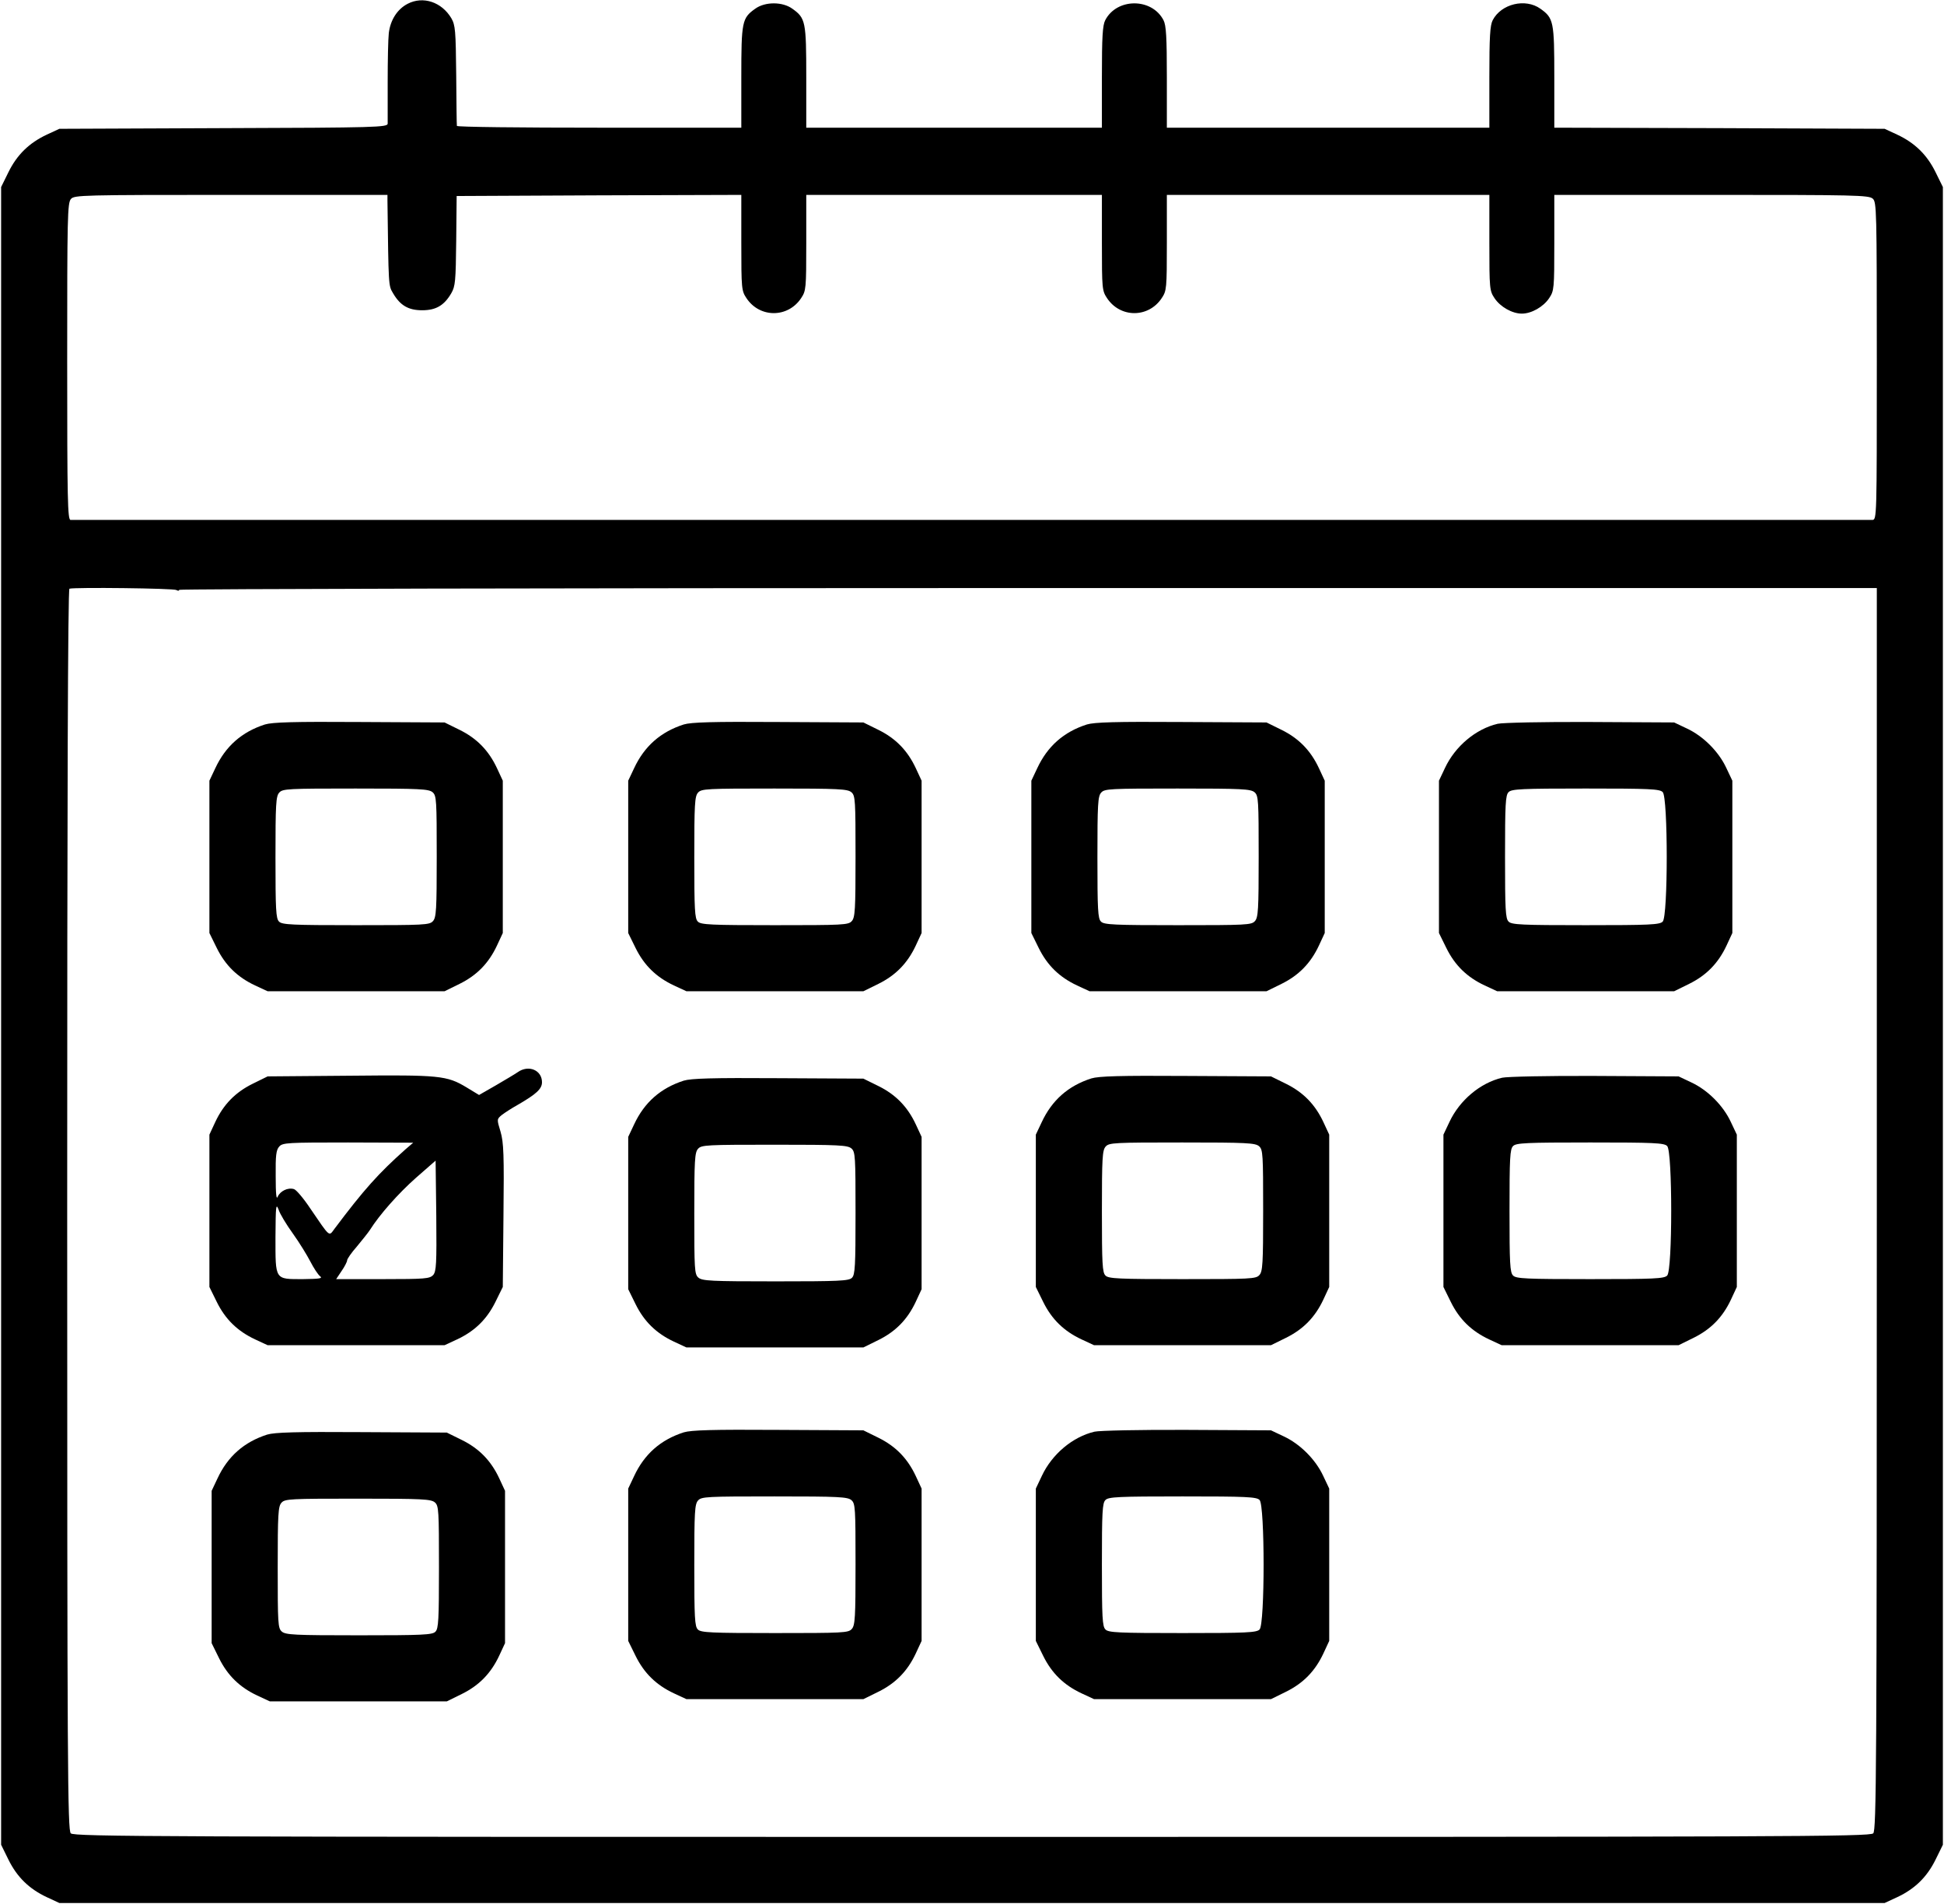 <?xml version="1.0" standalone="no"?>
<!DOCTYPE svg PUBLIC "-//W3C//DTD SVG 20010904//EN"
 "http://www.w3.org/TR/2001/REC-SVG-20010904/DTD/svg10.dtd">
<svg version="1.0" xmlns="http://www.w3.org/2000/svg"
 width="868pt" height="850pt" viewBox="0 0 868 850"
 preserveAspectRatio="xMidYMid meet">

<g transform="translate(0,850) scale(0.1,-0.1)"
fill="#000000" stroke="none">
<path d="M1820 8483 c-46 -24 -77 -72 -84 -131 -3 -26 -5 -123 -5 -217 0 -93
0 -178 0 -187 -1 -16 -48 -18 -733 -20 l-733 -3 -56 -26 c-79 -37 -133 -90
-171 -167 l-33 -67 0 -3700 0 -3700 33 -67 c38 -77 92 -130 171 -167 l56 -26
4075 0 4075 0 56 26 c79 37 133 90 171 167 l33 67 0 3700 0 3700 -33 67 c-38
77 -92 130 -171 167 l-56 26 -737 3 -738 2 0 226 c0 248 -3 263 -62 305 -67
48 -175 22 -213 -51 -12 -23 -15 -75 -15 -255 l0 -225 -720 0 -720 0 0 225 c0
180 -3 232 -15 255 -52 100 -208 100 -260 0 -12 -23 -15 -75 -15 -255 l0 -225
-660 0 -660 0 0 225 c0 249 -3 264 -62 306 -44 32 -122 32 -166 0 -59 -42 -62
-57 -62 -306 l0 -225 -635 0 c-349 0 -635 3 -635 8 -1 4 -2 106 -3 227 -2 200
-4 223 -22 254 -43 72 -126 100 -195 64z m-90 -880 c5 -382 4 -377 25 -412 32
-55 69 -76 130 -76 61 0 98 21 130 76 18 31 20 54 22 234 l2 200 635 3 636 2
0 -213 c0 -206 1 -215 23 -248 59 -89 185 -89 244 0 22 33 23 42 23 247 l0
214 660 0 660 0 0 -214 c0 -205 1 -214 23 -247 59 -89 185 -89 244 0 22 33 23
42 23 247 l0 214 720 0 720 0 0 -214 c0 -205 1 -214 23 -247 26 -39 79 -69
122 -69 43 0 96 30 122 69 22 33 23 42 23 247 l0 214 702 0 c639 0 703 -1 720
-17 17 -15 18 -51 18 -725 0 -701 0 -708 -20 -709 -11 0 -1822 0 -4025 0
-2203 0 -4012 0 -4020 0 -13 1 -15 87 -15 708 0 643 1 708 17 725 15 17 51 18
715 18 l698 0 0 -27z m-942 -1737 c6 -4 12 -4 12 1 0 4 1705 8 3790 8 l3790 0
0 -2772 c0 -2506 -2 -2773 -16 -2787 -14 -15 -393 -16 -4024 -16 -3631 0
-4010 1 -4024 16 -14 14 -16 280 -16 2784 0 1836 3 2769 10 2772 21 7 466 2
478 -6z"/>
<path d="M1183 5266 c-103 -33 -176 -97 -222 -196 l-26 -55 0 -340 0 -340 33
-67 c38 -77 92 -130 171 -167 l56 -26 395 0 395 0 67 33 c77 38 130 92 167
171 l26 56 0 340 0 340 -26 56 c-37 79 -90 133 -167 171 l-67 33 -380 2 c-295
2 -389 -1 -422 -11z m749 -303 c17 -15 18 -37 18 -286 0 -238 -2 -273 -17
-289 -15 -17 -39 -18 -344 -18 -284 0 -330 2 -343 16 -14 13 -16 53 -16 286 0
239 2 274 17 290 15 17 39 18 341 18 289 0 327 -2 344 -17z"/>
<path d="M3053 5266 c-103 -33 -176 -97 -222 -196 l-26 -55 0 -340 0 -340 33
-67 c38 -77 92 -130 171 -167 l56 -26 395 0 395 0 67 33 c77 38 130 92 167
171 l26 56 0 340 0 340 -26 56 c-37 79 -90 133 -167 171 l-67 33 -380 2 c-295
2 -389 -1 -422 -11z m749 -303 c17 -15 18 -37 18 -286 0 -238 -2 -273 -17
-289 -15 -17 -39 -18 -344 -18 -284 0 -330 2 -343 16 -14 13 -16 53 -16 286 0
239 2 274 17 290 15 17 39 18 341 18 289 0 327 -2 344 -17z"/>
<path d="M4853 5266 c-103 -33 -176 -97 -222 -196 l-26 -55 0 -340 0 -340 33
-67 c38 -77 92 -130 171 -167 l56 -26 395 0 395 0 67 33 c77 38 130 92 167
171 l26 56 0 340 0 340 -26 56 c-37 79 -90 133 -167 171 l-67 33 -380 2 c-295
2 -389 -1 -422 -11z m749 -303 c17 -15 18 -37 18 -286 0 -238 -2 -273 -17
-289 -15 -17 -39 -18 -344 -18 -284 0 -330 2 -343 16 -14 13 -16 53 -16 286 0
239 2 274 17 290 15 17 39 18 341 18 289 0 327 -2 344 -17z"/>
<path d="M6687 5269 c-98 -23 -190 -101 -235 -197 l-27 -57 0 -340 0 -340 33
-67 c38 -77 92 -130 171 -167 l56 -26 395 0 395 0 67 33 c77 38 130 92 167
171 l26 56 0 340 0 340 -27 57 c-34 73 -103 142 -176 176 l-57 27 -375 2
c-206 1 -392 -3 -413 -8z m737 -305 c24 -23 24 -555 0 -578 -13 -14 -59 -16
-344 -16 -285 0 -331 2 -344 16 -14 13 -16 54 -16 289 0 235 2 276 16 289 13
14 59 16 344 16 285 0 331 -2 344 -16z"/>
<path d="M2312 3714 c-13 -9 -57 -35 -98 -59 l-75 -43 -56 34 c-88 53 -120 56
-523 52 l-365 -3 -67 -33 c-77 -38 -130 -92 -167 -171 l-26 -56 0 -340 0 -340
33 -67 c38 -77 92 -130 171 -167 l56 -26 395 0 395 0 56 26 c79 37 133 90 171
167 l33 67 3 318 c3 272 1 327 -13 375 -17 56 -17 56 6 75 13 10 44 30 69 44
85 49 110 72 110 102 0 54 -60 79 -108 45z m-502 -345 c-120 -107 -184 -178
-317 -355 -25 -34 -18 -40 -108 92 -30 45 -63 84 -73 86 -27 8 -61 -9 -72 -34
-6 -16 -9 12 -9 91 -1 93 2 118 16 133 15 17 38 18 307 18 l291 -1 -35 -30z
m124 -561 c-16 -16 -35 -18 -225 -18 l-208 0 24 36 c14 20 25 42 25 48 0 6 19
34 43 61 23 28 50 61 59 75 43 68 126 162 205 232 l88 77 3 -246 c2 -218 0
-248 -14 -265z m-626 185 c28 -39 63 -96 78 -125 15 -29 34 -58 43 -65 13 -10
-1 -12 -76 -13 -127 0 -123 -6 -123 188 1 139 2 153 14 122 6 -19 35 -67 64
-107z"/>
<path d="M4873 3686 c-103 -33 -176 -97 -222 -196 l-26 -55 0 -340 0 -340 33
-67 c38 -77 92 -130 171 -167 l56 -26 395 0 395 0 67 33 c77 38 130 92 167
171 l26 56 0 340 0 340 -26 56 c-37 79 -90 133 -167 171 l-67 33 -380 2 c-295
2 -389 -1 -422 -11z m749 -303 c17 -15 18 -37 18 -286 0 -238 -2 -273 -17
-289 -15 -17 -39 -18 -344 -18 -284 0 -330 2 -343 16 -14 13 -16 53 -16 286 0
239 2 274 17 290 15 17 39 18 341 18 289 0 327 -2 344 -17z"/>
<path d="M6707 3689 c-98 -23 -190 -101 -235 -197 l-27 -57 0 -340 0 -340 33
-67 c38 -77 92 -130 171 -167 l56 -26 395 0 395 0 67 33 c77 38 130 92 167
171 l26 56 0 340 0 340 -27 57 c-34 73 -103 142 -176 176 l-57 27 -375 2
c-206 1 -392 -3 -413 -8z m737 -305 c24 -23 24 -555 0 -578 -13 -14 -59 -16
-344 -16 -285 0 -331 2 -344 16 -14 13 -16 54 -16 289 0 235 2 276 16 289 13
14 59 16 344 16 285 0 331 -2 344 -16z"/>
<path d="M3053 3676 c-103 -33 -176 -97 -222 -196 l-26 -55 0 -340 0 -340 33
-67 c38 -77 92 -130 171 -167 l56 -26 395 0 395 0 67 33 c77 38 130 92 167
171 l26 56 0 340 0 340 -26 56 c-37 79 -90 133 -167 171 l-67 33 -380 2 c-295
2 -389 -1 -422 -11z m749 -303 c17 -15 18 -37 18 -289 0 -234 -2 -275 -16
-288 -13 -14 -58 -16 -341 -16 -290 0 -328 2 -345 17 -17 15 -18 37 -18 286 0
238 2 273 17 289 15 17 39 18 341 18 289 0 327 -2 344 -17z"/>
<path d="M3053 2106 c-103 -33 -176 -97 -222 -196 l-26 -55 0 -340 0 -340 33
-67 c38 -77 92 -130 171 -167 l56 -26 395 0 395 0 67 33 c77 38 130 92 167
171 l26 56 0 340 0 340 -26 56 c-37 79 -90 133 -167 171 l-67 33 -380 2 c-295
2 -389 -1 -422 -11z m749 -303 c17 -15 18 -37 18 -286 0 -238 -2 -273 -17
-289 -15 -17 -39 -18 -344 -18 -284 0 -330 2 -343 16 -14 13 -16 53 -16 286 0
239 2 274 17 290 15 17 39 18 341 18 289 0 327 -2 344 -17z"/>
<path d="M4887 2109 c-98 -23 -190 -101 -235 -197 l-27 -57 0 -340 0 -340 33
-67 c38 -77 92 -130 171 -167 l56 -26 395 0 395 0 67 33 c77 38 130 92 167
171 l26 56 0 340 0 340 -27 57 c-34 73 -103 142 -176 176 l-57 27 -375 2
c-206 1 -392 -3 -413 -8z m737 -305 c24 -23 24 -555 0 -578 -13 -14 -59 -16
-344 -16 -285 0 -331 2 -344 16 -14 13 -16 54 -16 289 0 235 2 276 16 289 13
14 59 16 344 16 285 0 331 -2 344 -16z"/>
<path d="M1193 2096 c-103 -33 -176 -97 -222 -196 l-26 -55 0 -340 0 -340 33
-67 c38 -77 92 -130 171 -167 l56 -26 395 0 395 0 67 33 c77 38 130 92 167
171 l26 56 0 340 0 340 -26 56 c-37 79 -90 133 -167 171 l-67 33 -380 2 c-295
2 -389 -1 -422 -11z m749 -303 c17 -15 18 -37 18 -289 0 -234 -2 -275 -16
-288 -13 -14 -58 -16 -341 -16 -290 0 -328 2 -345 17 -17 15 -18 37 -18 286 0
238 2 273 17 289 15 17 39 18 341 18 289 0 327 -2 344 -17z"/>
</g>
</svg>
